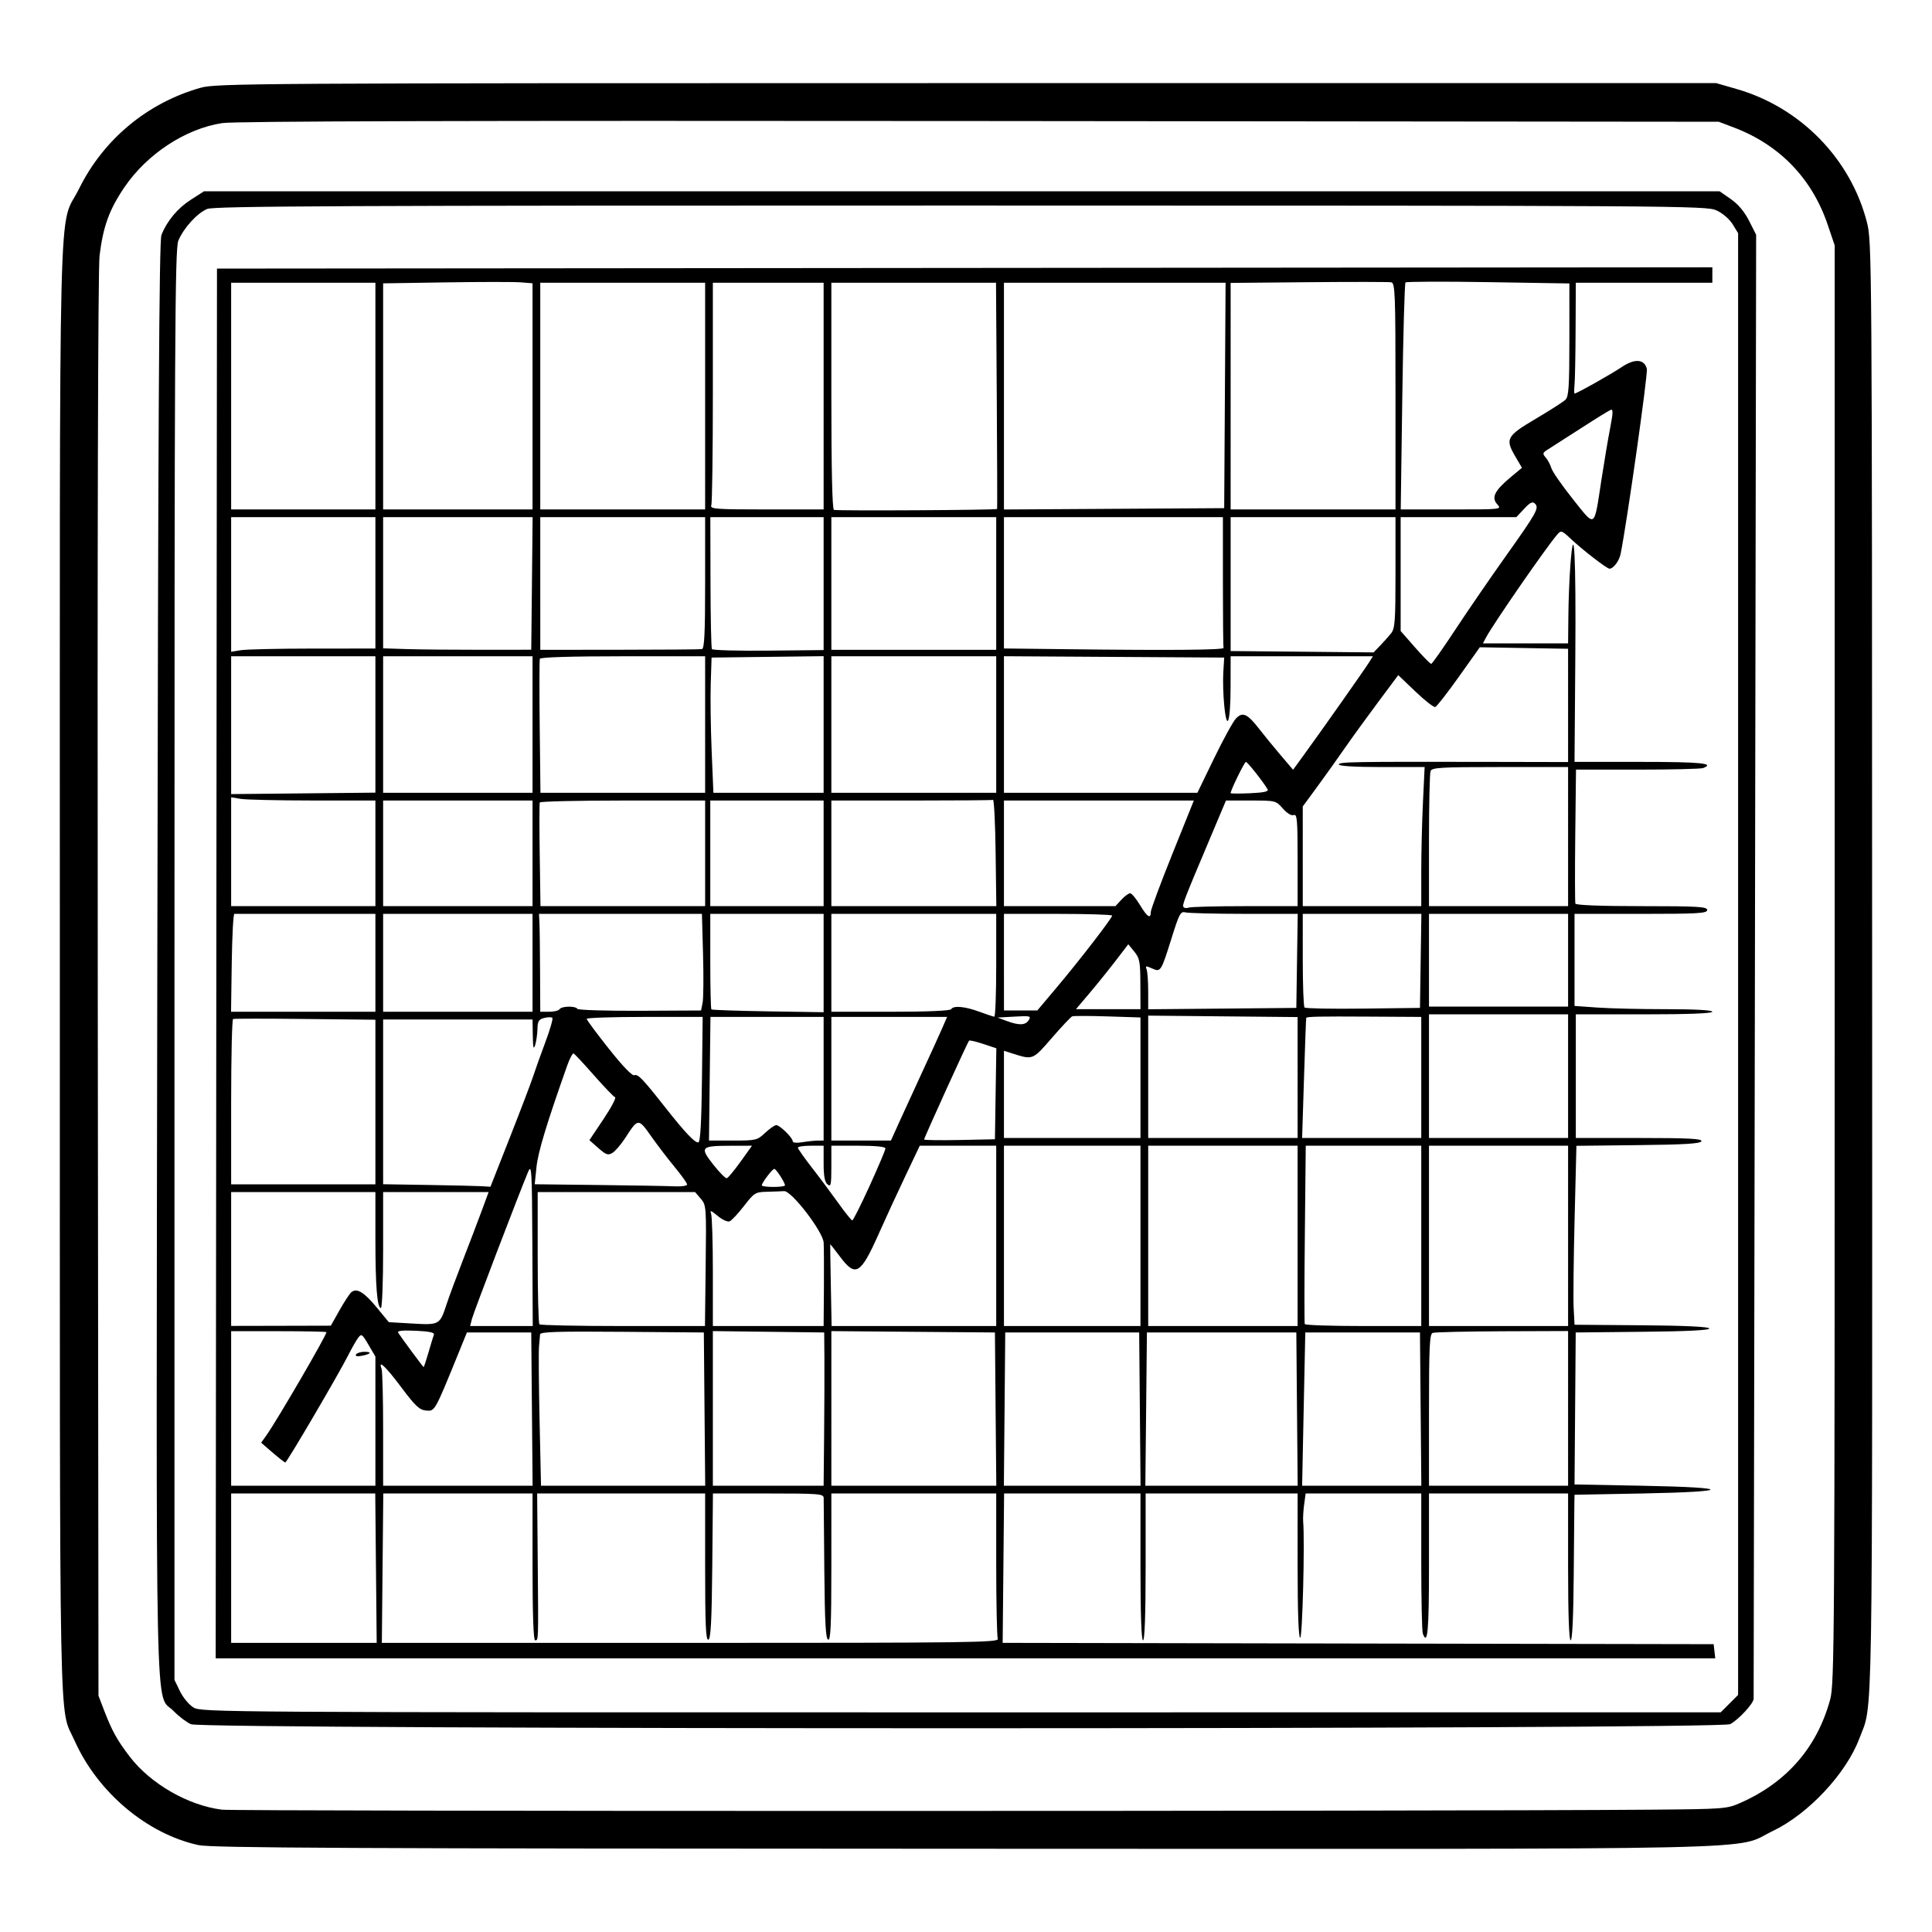<svg xmlns="http://www.w3.org/2000/svg" xmlns:xlink="http://www.w3.org/1999/xlink" width="60px" height="60px" viewBox="0 0 60 60">
  <g id="2953c8c7-f8a1-47e5-a441-d0b8bb24fa4a">
<g style="">
		<g id="b30e7a0b-562d-47d3-8c56-cfebd481a7f6">
<path style="stroke: rgb(193,193,193); stroke-width: 0; stroke-dasharray: none; stroke-linecap: butt; stroke-dashoffset: 0; stroke-linejoin: miter; stroke-miterlimit: 4; fill: rgb(0,0,0); fill-rule: nonzero; opacity: 1;" transform="matrix(0.08 0 0 0.08 30 30) matrix(1 0 0 1 0 0)  translate(-512.269, -509.234)" d="M 214.32 850.50 C 194.32 846.15 175.13 829.96 166.21 809.92 C 160.06 796.08 160.50 819.33 160.50 511.00 C 160.50 193.86 159.76 224.11 167.96 207.50 C 177.44 188.32 194.46 174.17 215.09 168.32 C 221.22 166.58 234.21 166.50 512.50 166.50 L 803.50 166.50 L 811.50 168.81 C 836.23 175.94 855.71 195.89 862.02 220.57 C 863.94 228.07 863.98 233.72 864.03 510.36 C 864.09 815.10 864.43 794.76 859.05 809.15 C 853.97 822.70 839.25 838.44 825.51 845.00 C 809.57 852.61 836.59 852.01 511.80 851.92 C 271.85 851.86 219.41 851.60 214.32 850.50 M 778.00 836.75 C 806.83 836.51 807.63 836.44 813.00 834.06 C 830.90 826.13 842.70 812.52 847.73 794.00 C 849.40 787.86 849.50 772.10 849.50 508.50 L 849.50 229.50 L 846.76 221.42 C 840.69 203.51 828.14 190.50 810.42 183.75 L 804.50 181.50 L 517.50 181.22 C 316.81 181.03 228.40 181.27 223.51 182.02 C 209.24 184.21 194.30 194.03 185.51 207.01 C 179.67 215.63 177.29 222.21 175.92 233.50 C 175.30 238.56 175.04 342.78 175.22 517.00 L 175.50 792.50 L 177.64 798.09 C 180.73 806.16 182.74 809.78 187.69 816.23 C 195.75 826.74 210.39 835.14 223.44 836.75 C 228.72 837.41 699.58 837.40 778.00 836.75 M 211.41 803.58 C 209.71 802.84 206.66 800.52 204.64 798.44 C 197.35 790.94 197.87 815.26 198.34 506.36 C 198.66 296.45 199.05 227.77 199.93 225.50 C 202.09 220.01 206.17 215.10 211.34 211.78 L 216.45 208.50 L 510.64 208.50 L 804.83 208.50 L 809.16 211.51 C 812.00 213.48 814.45 216.38 816.25 219.94 L 819.00 225.36 L 818.53 508.93 C 818.27 664.89 818.05 793.05 818.03 793.72 C 817.98 795.55 812.08 801.91 808.90 803.55 C 804.85 805.65 216.23 805.67 211.41 803.58 M 808.63 795.57 L 812.00 792.20 L 812.00 508.47 L 812.00 224.74 L 809.85 221.25 C 808.59 219.23 805.97 216.98 803.60 215.90 C 799.63 214.10 790.08 214.04 510.22 214.02 C 269.48 214.00 220.39 214.23 217.70 215.35 C 213.80 216.98 208.55 222.75 206.50 227.66 C 205.18 230.81 205.00 264.52 205.00 508.81 L 205.00 786.37 L 207.14 790.78 C 208.31 793.21 210.67 796.05 212.39 797.09 C 215.42 798.94 222.61 798.99 510.38 798.97 L 805.25 798.95 L 808.63 795.57 M 221.25 508.25 L 221.50 238.50 L 511.75 238.25 L 802.00 238.00 L 802.00 241.00 L 802.00 244.00 L 775.50 244.00 L 749.00 244.00 L 748.91 262.25 C 748.87 272.29 748.68 281.96 748.49 283.75 C 748.31 285.54 748.33 287.00 748.54 287.00 C 749.37 287.00 762.71 279.50 766.81 276.73 C 771.85 273.33 775.61 273.60 776.57 277.42 C 777.04 279.30 768.90 336.75 766.39 349.26 C 765.84 352.01 763.58 355.00 762.06 355.00 C 761.05 355.00 751.63 347.72 746.93 343.30 C 743.55 340.13 743.28 340.04 741.81 341.72 C 737.59 346.58 716.90 376.48 714.12 381.75 L 712.93 384.00 L 729.46 384.00 L 746.00 384.00 L 746.11 373.25 C 746.16 367.34 746.52 358.45 746.90 353.50 C 748.32 335.02 749.10 349.97 748.80 389.78 L 748.50 430.00 L 774.25 430.00 C 797.58 430.00 803.20 430.56 798.42 432.39 C 797.55 432.73 786.09 433.00 772.95 433.00 L 749.07 433.00 L 748.78 458.51 C 748.63 472.54 748.65 484.46 748.83 485.01 C 749.04 485.63 758.65 486.00 774.58 486.00 C 796.51 486.00 800.00 486.21 800.00 487.50 C 800.00 488.79 796.47 489.00 774.25 489.00 L 748.50 489.00 L 748.50 506.87 L 748.50 524.74 L 757.40 525.37 C 762.30 525.72 774.34 526.00 784.15 526.00 C 795.38 526.00 802.00 526.37 802.00 527.00 C 802.00 527.64 792.50 528.00 775.50 528.00 L 749.00 528.00 L 749.00 552.00 L 749.00 576.00 L 773.58 576.00 C 792.81 576.00 798.08 576.27 797.75 577.25 C 797.44 578.19 791.44 578.57 773.28 578.77 L 749.23 579.04 L 748.53 607.27 C 748.14 622.80 747.98 638.42 748.16 642.00 L 748.50 648.50 L 774.48 648.70 C 791.28 648.83 800.59 649.27 800.81 649.93 C 801.04 650.62 792.44 651.06 775.06 651.23 L 748.96 651.50 L 748.73 681.00 L 748.50 710.50 L 775.00 711.00 C 810.16 711.66 810.02 713.33 774.75 714.00 L 748.50 714.50 L 748.44 717.25 C 748.40 718.76 748.29 731.48 748.19 745.50 C 748.07 761.71 747.64 771.00 747.00 771.00 C 746.36 771.00 746.00 760.83 746.00 742.50 L 746.00 714.00 L 719.00 714.00 L 692.00 714.00 L 692.00 742.00 C 692.00 767.39 691.47 773.27 689.61 768.42 C 689.27 767.55 689.00 754.95 689.00 740.42 L 689.00 714.00 L 666.56 714.00 L 644.12 714.00 L 643.54 718.25 C 643.22 720.59 643.04 723.62 643.16 725.00 C 643.82 733.01 642.87 770.00 642.00 770.00 C 641.36 770.00 641.00 760.00 641.00 742.00 L 641.00 714.00 L 611.50 714.00 L 582.00 714.00 L 582.00 742.50 C 582.00 760.83 581.64 771.00 581.00 771.00 C 580.36 771.00 580.00 760.83 580.00 742.50 L 580.00 714.00 L 553.53 714.00 L 527.06 714.00 L 526.78 743.00 L 526.50 771.99 L 664.50 772.25 L 802.50 772.50 L 802.82 775.25 L 803.13 778.00 L 512.06 778.00 L 221.00 778.00 L 221.25 508.25 M 283.22 743.00 L 282.94 714.00 L 254.97 714.00 L 227.00 714.00 L 227.00 743.00 L 227.00 772.00 L 255.25 772.00 L 283.50 772.00 L 283.22 743.00 M 524.61 770.42 C 524.27 769.55 524.00 756.50 524.00 741.42 L 524.00 714.00 L 492.00 714.00 L 460.00 714.00 L 460.00 742.58 C 460.00 765.01 459.73 771.08 458.75 770.75 C 457.80 770.43 457.45 764.00 457.27 743.92 C 457.15 729.39 457.04 716.71 457.02 715.75 C 457.00 714.14 455.30 714.00 435.52 714.00 L 414.03 714.00 L 413.77 742.17 C 413.56 763.62 413.20 770.43 412.25 770.75 C 411.27 771.08 411.00 765.01 411.00 742.58 L 411.00 714.00 L 378.39 714.00 L 345.79 714.00 L 346.02 740.75 C 346.29 771.68 346.31 771.00 345.00 771.00 C 344.36 771.00 344.00 760.83 344.00 742.50 L 344.00 714.00 L 315.03 714.00 L 286.06 714.00 L 285.78 743.00 L 285.50 772.00 L 405.36 772.00 C 514.24 772.00 525.16 771.86 524.61 770.42 M 283.00 685.93 L 283.00 660.86 L 280.33 656.30 C 277.83 652.03 277.57 651.86 276.27 653.62 C 275.51 654.65 273.77 657.70 272.41 660.40 C 268.62 667.90 248.61 702.00 248.02 701.97 C 247.74 701.95 245.51 700.22 243.08 698.12 L 238.65 694.29 L 240.71 691.40 C 244.92 685.45 264.00 652.67 264.00 651.38 C 264.00 651.17 255.68 651.00 245.50 651.00 L 227.00 651.00 L 227.00 681.00 L 227.00 711.00 L 255.00 711.00 L 283.00 711.00 L 283.00 685.93 M 343.76 681.25 L 343.50 651.50 L 331.01 651.50 L 318.52 651.50 L 314.86 660.50 C 305.99 682.26 306.06 682.14 302.65 681.80 C 300.08 681.55 298.49 680.05 293.04 672.77 C 286.96 664.66 283.95 661.83 285.39 665.58 C 285.73 666.45 286.00 677.03 286.00 689.08 L 286.00 711.00 L 315.01 711.00 L 344.03 711.00 L 343.76 681.25 M 410.76 681.25 L 410.50 651.50 L 378.75 651.24 C 353.72 651.03 346.98 651.24 346.92 652.24 C 346.88 652.93 346.70 655.08 346.51 657.00 C 346.33 658.92 346.43 671.86 346.73 685.75 L 347.29 711.00 L 379.16 711.00 L 411.03 711.00 L 410.76 681.25 M 457.19 691.25 C 457.29 680.39 457.34 667.00 457.30 661.50 L 457.22 651.50 L 435.61 651.23 L 414.00 650.96 L 414.00 680.98 L 414.00 711.00 L 435.50 711.00 L 457.00 711.00 L 457.19 691.25 M 523.76 681.25 L 523.50 651.50 L 491.75 651.24 L 460.00 650.97 L 460.00 680.99 L 460.00 711.00 L 492.01 711.00 L 524.03 711.00 L 523.76 681.25 M 579.76 681.25 L 579.50 651.50 L 553.50 651.50 L 527.50 651.50 L 527.24 681.25 L 526.97 711.00 L 553.50 711.00 L 580.03 711.00 L 579.76 681.25 M 640.76 681.25 L 640.50 651.50 L 611.50 651.50 L 582.50 651.50 L 582.20 681.25 L 581.89 711.00 L 611.46 711.00 L 641.03 711.00 L 640.76 681.25 M 688.76 681.25 L 688.50 651.50 L 666.24 651.50 L 643.98 651.50 L 643.36 681.25 L 642.75 711.00 L 665.89 711.00 L 689.03 711.00 L 688.76 681.25 M 746.00 680.97 L 746.00 650.94 L 720.41 651.03 C 706.34 651.09 694.19 651.37 693.41 651.67 C 692.24 652.12 692.00 657.20 692.00 681.61 L 692.00 711.00 L 719.00 711.00 L 746.00 711.00 L 746.00 680.97 M 303.61 659.25 C 304.52 656.09 305.47 652.97 305.71 652.33 C 306.02 651.52 303.85 651.06 298.66 650.83 C 293.47 650.60 291.38 650.83 291.84 651.58 C 292.83 653.21 301.47 664.88 301.72 664.94 C 301.84 664.97 302.69 662.41 303.61 659.25 M 269.07 642.87 C 270.93 639.57 273.00 636.42 273.67 635.86 C 275.77 634.12 278.63 635.85 283.51 641.79 L 288.21 647.50 L 297.35 648.03 C 307.84 648.64 308.01 648.54 310.61 640.60 C 311.52 637.80 314.29 630.33 316.75 624.00 C 319.21 617.67 322.51 609.01 324.09 604.75 L 326.95 597.00 L 306.47 597.00 L 286.00 597.00 L 286.00 619.50 C 286.00 631.88 285.61 642.00 285.14 642.00 C 283.67 642.00 283.00 633.49 283.00 614.86 L 283.00 597.00 L 255.00 597.00 L 227.00 597.00 L 227.00 622.97 L 227.00 648.95 L 246.35 648.91 L 265.70 648.86 L 269.07 642.87 M 343.93 617.31 C 343.79 588.60 343.64 585.95 342.32 589.06 C 338.92 597.11 321.10 643.74 320.47 646.25 L 319.78 649.00 L 331.93 649.00 L 344.08 649.00 L 343.93 617.31 M 411.21 625.56 C 411.49 602.64 411.45 602.06 409.30 599.56 L 407.10 597.00 L 376.55 597.00 L 346.00 597.00 L 346.00 622.33 C 346.00 636.27 346.30 647.97 346.67 648.33 C 347.03 648.70 361.64 649.00 379.13 649.00 L 410.93 649.00 L 411.21 625.56 M 457.11 634.25 C 457.16 626.14 457.12 618.19 457.01 616.59 C 456.72 612.31 444.54 596.46 441.67 596.63 C 440.48 596.70 437.42 596.82 434.87 596.88 C 430.50 596.99 430.01 597.30 426.07 602.41 C 423.77 605.39 421.25 608.07 420.47 608.37 C 419.69 608.67 417.60 607.70 415.83 606.21 C 413.35 604.13 412.76 603.92 413.30 605.33 C 413.69 606.34 414.00 616.58 414.00 628.08 L 414.00 649.00 L 435.50 649.00 L 457.00 649.00 L 457.11 634.25 M 524.00 614.00 L 524.00 579.00 L 509.16 579.00 L 494.32 579.00 L 488.74 590.75 C 485.66 597.21 481.05 607.23 478.48 613.00 C 471.34 629.05 469.42 630.19 463.33 622.03 C 461.28 619.29 459.59 617.15 459.56 617.28 C 459.53 617.40 459.63 624.59 459.80 633.25 L 460.10 649.00 L 492.05 649.00 L 524.00 649.00 L 524.00 614.00 M 580.00 614.00 L 580.00 579.00 L 553.50 579.00 L 527.00 579.00 L 527.00 614.00 L 527.00 649.00 L 553.50 649.00 L 580.00 649.00 L 580.00 614.00 M 641.00 614.00 L 641.00 579.00 L 612.00 579.00 L 583.00 579.00 L 583.00 614.00 L 583.00 649.00 L 612.00 649.00 L 641.00 649.00 L 641.00 614.00 M 689.00 614.00 L 689.00 579.00 L 666.58 579.00 L 644.16 579.00 L 643.81 613.25 C 643.61 632.09 643.60 647.84 643.78 648.25 C 643.97 648.66 654.22 649.00 666.56 649.00 L 689.00 649.00 L 689.00 614.00 M 746.00 614.00 L 746.00 579.00 L 719.00 579.00 L 692.00 579.00 L 692.00 614.00 L 692.00 649.00 L 719.00 649.00 L 746.00 649.00 L 746.00 614.00 M 474.87 594.55 C 478.24 587.15 481.00 580.62 481.00 580.05 C 481.00 579.38 477.14 579.00 470.50 579.00 L 460.00 579.00 L 460.00 587.12 C 460.00 594.23 459.81 595.09 458.50 594.00 C 457.43 593.11 457.00 590.77 457.00 585.88 L 457.00 579.00 L 452.00 579.00 C 449.25 579.00 447.00 579.34 447.00 579.75 C 447.00 580.16 449.45 583.65 452.44 587.50 C 455.44 591.35 460.05 597.54 462.69 601.24 C 465.34 604.95 467.78 607.99 468.12 607.99 C 468.46 608.00 471.50 601.95 474.87 594.55 M 335.23 575.71 C 339.39 565.15 343.45 554.48 344.26 552.00 C 345.06 549.52 347.20 543.55 349.00 538.73 C 350.81 533.90 352.02 529.68 351.69 529.36 C 351.36 529.03 349.95 529.05 348.55 529.40 C 346.41 529.93 345.98 530.64 345.90 533.77 C 345.85 535.82 345.44 538.62 345.00 540.00 C 344.40 541.86 344.17 540.89 344.10 536.25 L 344.00 530.00 L 315.00 530.00 L 286.00 530.00 L 286.00 561.98 L 286.00 593.95 L 303.25 594.23 C 312.74 594.38 322.11 594.60 324.08 594.71 L 327.66 594.93 L 335.23 575.71 M 404.00 594.05 C 404.00 593.53 401.84 590.49 399.19 587.30 C 396.55 584.11 392.42 578.70 390.01 575.28 C 385.10 568.29 384.95 568.29 380.10 575.83 C 378.44 578.40 376.18 581.06 375.07 581.74 C 373.32 582.82 372.59 582.58 369.56 579.92 L 366.07 576.85 L 371.54 568.68 C 374.55 564.18 376.57 560.36 376.03 560.18 C 375.49 560.00 371.82 556.17 367.86 551.68 C 363.91 547.18 360.35 543.37 359.95 543.20 C 359.55 543.04 358.46 545.07 357.52 547.70 C 349.52 570.29 346.13 581.46 345.54 587.23 L 344.84 593.96 L 369.67 594.25 C 383.33 594.41 396.64 594.64 399.25 594.77 C 401.86 594.90 404.00 594.57 404.00 594.05 M 442.00 594.40 C 442.00 593.29 438.57 588.00 437.85 588.00 C 437.09 588.00 433.00 593.40 433.00 594.40 C 433.00 594.73 435.02 595.00 437.50 595.00 C 439.98 595.00 442.00 594.73 442.00 594.40 M 283.00 562.05 L 283.00 530.09 L 255.75 529.80 C 240.76 529.63 228.16 529.64 227.75 529.81 C 227.34 529.98 227.00 544.49 227.00 562.06 L 227.00 594.00 L 255.00 594.00 L 283.00 594.00 L 283.00 562.05 M 424.75 585.20 L 429.19 579.00 L 420.84 579.02 C 409.29 579.04 408.83 579.54 414.14 586.30 C 416.54 589.35 418.91 591.74 419.41 591.62 C 419.90 591.50 422.31 588.61 424.75 585.20 M 409.77 553.17 L 410.04 529.00 L 387.52 529.00 C 375.13 529.00 365.00 529.34 365.01 529.75 C 365.02 530.16 368.88 535.37 373.60 541.32 C 378.99 548.13 382.68 551.95 383.53 551.63 C 384.92 551.09 386.81 553.06 395.50 564.11 C 403.19 573.89 407.19 578.10 408.40 577.70 C 409.15 577.45 409.58 569.67 409.77 553.17 M 454.75 577.01 L 457.00 577.00 L 457.00 553.00 L 457.00 529.00 L 435.03 529.00 L 413.07 529.00 L 412.78 553.00 L 412.50 577.00 L 421.80 577.00 C 430.76 577.00 431.23 576.89 434.30 574.00 C 436.06 572.36 438.00 571.01 438.61 571.00 C 439.99 571.00 445.00 575.91 445.00 577.27 C 445.00 577.86 446.52 578.01 448.75 577.64 C 450.81 577.30 453.51 577.02 454.75 577.01 M 486.17 570.25 C 487.84 566.54 491.92 557.65 495.23 550.50 C 498.54 543.35 502.08 535.59 503.09 533.25 L 504.93 529.00 L 482.46 529.00 L 460.00 529.00 L 460.00 553.00 L 460.00 577.00 L 471.56 577.00 L 483.13 577.00 L 486.17 570.25 M 523.77 558.84 L 524.05 541.18 L 518.96 539.49 C 516.16 538.56 513.68 537.98 513.45 538.21 C 512.92 538.74 496.00 575.95 496.00 576.59 C 496.00 576.84 502.19 576.93 509.75 576.78 L 523.50 576.50 L 523.77 558.84 M 580.00 552.60 L 580.00 529.21 L 567.25 528.80 C 560.24 528.57 554.05 528.57 553.50 528.78 C 552.95 529.00 549.39 532.78 545.58 537.18 C 538.14 545.78 538.26 545.74 530.25 543.18 L 527.00 542.14 L 527.00 559.07 L 527.00 576.00 L 553.50 576.00 L 580.00 576.00 L 580.00 552.60 M 641.00 552.53 L 641.00 529.06 L 612.00 528.78 L 583.00 528.50 L 583.00 552.25 L 583.00 576.00 L 612.00 576.00 L 641.00 576.00 L 641.00 552.53 M 689.00 552.50 L 689.00 529.00 L 668.25 528.88 C 649.52 528.77 644.81 528.87 644.35 529.35 C 644.27 529.43 643.88 539.96 643.48 552.75 L 642.75 576.00 L 665.87 576.00 L 689.00 576.00 L 689.00 552.50 M 746.00 552.00 L 746.00 528.00 L 719.00 528.00 L 692.00 528.00 L 692.00 552.00 L 692.00 576.00 L 719.00 576.00 L 746.00 576.00 L 746.00 552.00 M 536.62 530.25 C 537.63 528.64 537.19 528.53 531.11 528.88 L 524.50 529.25 L 528.00 530.55 C 532.90 532.37 535.34 532.28 536.62 530.25 M 524.00 509.00 L 524.00 489.00 L 492.00 489.00 L 460.00 489.00 L 460.00 508.00 L 460.00 527.00 L 482.94 527.00 C 497.16 527.00 506.12 526.62 506.50 526.00 C 507.42 524.51 511.86 524.92 517.50 527.00 C 520.25 528.01 522.84 528.88 523.25 528.92 C 523.66 528.97 524.00 520.00 524.00 509.00 M 283.00 508.00 L 283.00 489.00 L 256.00 489.00 C 241.15 489.00 228.66 489.00 228.25 489.00 C 227.84 489.00 227.38 497.55 227.23 508.00 L 226.96 527.00 L 254.98 527.00 L 283.00 527.00 L 283.00 508.00 M 344.00 508.00 L 344.00 489.00 L 315.00 489.00 L 286.00 489.00 L 286.00 508.00 L 286.00 527.00 L 315.00 527.00 L 344.00 527.00 L 344.00 508.00 M 354.50 526.00 C 355.26 524.77 360.68 524.67 361.42 525.87 C 361.71 526.34 372.63 526.68 385.69 526.62 L 409.42 526.50 L 410.02 523.50 C 410.35 521.85 410.43 513.41 410.19 504.75 L 409.76 489.00 L 378.13 489.00 L 346.50 489.00 L 346.67 492.25 C 346.77 494.04 346.88 502.59 346.92 511.25 L 347.00 527.00 L 350.44 527.00 C 352.33 527.00 354.16 526.55 354.50 526.00 M 457.00 508.09 L 457.00 489.00 L 435.00 489.00 L 413.00 489.00 L 413.00 507.33 C 413.00 517.42 413.19 525.85 413.43 526.08 C 413.66 526.31 423.56 526.65 435.43 526.84 L 457.00 527.18 L 457.00 508.09 M 547.53 517.50 C 556.42 506.95 569.00 490.64 569.00 489.67 C 569.00 489.30 559.55 489.00 548.00 489.00 L 527.00 489.00 L 527.00 507.75 L 527.01 526.50 L 533.48 526.50 L 539.95 526.50 L 547.53 517.50 M 579.96 516.25 C 579.93 507.55 579.68 506.19 577.60 503.65 L 575.27 500.80 L 570.40 507.15 C 567.72 510.64 563.15 516.31 560.24 519.75 L 554.95 526.00 L 567.47 526.00 L 580.00 526.00 L 579.96 516.25 M 640.77 507.25 L 641.05 489.00 L 620.27 488.99 C 608.85 488.98 598.57 488.72 597.44 488.42 C 595.59 487.92 595.05 488.92 592.14 498.20 C 587.96 511.55 587.86 511.71 584.45 510.16 C 582.09 509.09 581.84 509.13 582.38 510.55 C 582.72 511.44 583.00 515.28 583.00 519.10 L 583.00 526.03 L 611.75 525.77 L 640.50 525.50 L 640.77 507.25 M 688.77 507.25 L 689.05 489.00 L 666.02 489.00 L 643.00 489.00 L 643.00 506.83 C 643.00 516.64 643.31 524.98 643.69 525.35 C 644.06 525.73 654.30 525.92 666.44 525.77 L 688.50 525.50 L 688.77 507.25 M 746.00 507.00 L 746.00 489.00 L 719.00 489.00 L 692.00 489.00 L 692.00 507.00 L 692.00 525.00 L 719.00 525.00 L 746.00 525.00 L 746.00 507.00 M 584.01 488.25 C 584.02 487.29 587.78 477.16 592.37 465.75 L 600.72 445.00 L 563.86 445.00 L 527.00 445.00 L 527.00 465.50 L 527.00 486.00 L 548.64 486.00 L 570.27 486.00 L 572.59 483.50 C 573.86 482.12 575.39 481.00 575.98 481.00 C 576.57 481.00 578.27 483.02 579.77 485.50 C 582.64 490.26 583.99 491.13 584.01 488.25 M 620.58 486.00 L 641.00 486.00 L 641.00 468.03 C 641.00 452.48 640.80 450.14 639.50 450.64 C 638.59 450.99 636.94 450.00 635.28 448.11 C 632.58 445.03 632.45 445.00 622.87 445.00 L 613.19 445.00 L 607.18 459.25 C 596.81 483.82 596.17 485.47 596.69 486.31 C 596.97 486.77 597.87 486.88 598.68 486.57 C 599.50 486.26 609.35 486.00 620.58 486.00 M 283.00 465.50 L 283.00 445.00 L 258.75 444.99 C 245.41 444.98 232.81 444.70 230.75 444.36 L 227.00 443.74 L 227.00 464.87 L 227.00 486.00 L 255.00 486.00 L 283.00 486.00 L 283.00 465.50 M 344.00 465.50 L 344.00 445.00 L 315.00 445.00 L 286.00 445.00 L 286.00 465.50 L 286.00 486.00 L 315.00 486.00 L 344.00 486.00 L 344.00 465.50 M 411.00 465.50 L 411.00 445.00 L 379.06 445.00 C 361.49 445.00 346.98 445.34 346.81 445.75 C 346.64 446.16 346.63 455.39 346.79 466.25 L 347.08 486.00 L 379.04 486.00 L 411.00 486.00 L 411.00 465.50 M 457.00 465.50 L 457.00 445.00 L 435.00 445.00 L 413.00 445.00 L 413.00 465.50 L 413.00 486.00 L 435.00 486.00 L 457.00 486.00 L 457.00 465.50 M 523.77 465.25 C 523.62 453.84 523.16 444.61 522.75 444.75 C 522.34 444.89 508.05 445.00 491.00 445.00 L 460.00 445.00 L 460.00 465.50 L 460.00 486.00 L 492.02 486.00 L 524.04 486.00 L 523.77 465.25 M 689.00 472.66 C 689.00 465.32 689.29 453.17 689.66 445.66 L 690.31 432.00 L 673.66 432.00 C 663.22 432.00 657.00 431.63 657.00 431.00 C 657.00 429.98 662.07 429.89 717.25 430.00 L 746.00 430.06 L 746.00 408.07 L 746.00 386.09 L 728.87 385.80 L 711.74 385.50 L 703.62 396.92 C 699.15 403.21 695.02 408.50 694.44 408.69 C 693.85 408.89 690.38 406.18 686.73 402.68 L 680.07 396.32 L 672.17 406.91 C 667.83 412.73 661.93 420.88 659.07 425.00 C 656.21 429.12 651.43 435.83 648.44 439.90 L 643.00 447.30 L 643.00 466.65 L 643.00 486.00 L 666.00 486.00 L 689.00 486.00 L 689.00 472.66 M 746.00 459.00 L 746.00 432.00 L 719.61 432.00 C 696.46 432.00 693.14 432.19 692.61 433.58 C 692.27 434.45 692.00 446.60 692.00 460.58 L 692.00 486.00 L 719.00 486.00 L 746.00 486.00 L 746.00 459.00 M 283.00 415.47 L 283.00 389.00 L 255.00 389.00 L 227.00 389.00 L 227.00 415.75 L 227.00 442.50 L 255.00 442.22 L 283.00 441.94 L 283.00 415.47 M 629.36 440.67 C 627.82 437.96 621.54 430.00 620.93 430.00 C 620.38 430.00 615.00 440.98 615.00 442.13 C 615.00 442.33 618.38 442.35 622.51 442.17 C 627.88 441.93 629.83 441.51 629.36 440.67 M 344.00 415.50 L 344.00 389.00 L 315.00 389.00 L 286.00 389.00 L 286.00 415.50 L 286.00 442.00 L 315.00 442.00 L 344.00 442.00 L 344.00 415.50 M 411.00 415.50 L 411.00 389.00 L 379.08 389.00 C 358.85 389.00 347.04 389.36 346.83 389.99 C 346.65 390.54 346.63 402.46 346.78 416.49 L 347.07 442.00 L 379.03 442.00 L 411.00 442.00 L 411.00 415.50 M 457.00 415.48 L 457.00 388.96 L 435.25 389.23 L 413.50 389.50 L 413.18 399.50 C 413.00 405.00 413.16 416.81 413.53 425.75 L 414.21 442.00 L 435.61 442.00 L 457.00 442.00 L 457.00 415.48 M 524.00 415.50 L 524.00 389.00 L 492.00 389.00 L 460.00 389.00 L 460.00 415.50 L 460.00 442.00 L 492.00 442.00 L 524.00 442.00 L 524.00 415.50 M 608.53 428.71 C 612.07 421.40 615.89 414.42 617.03 413.20 C 619.61 410.43 621.49 411.26 626.11 417.23 C 627.92 419.58 631.62 424.10 634.32 427.28 L 639.24 433.05 L 643.44 427.28 C 650.22 417.96 666.59 394.74 668.48 391.75 L 670.23 389.00 L 642.62 389.00 L 615.00 389.00 L 614.98 400.75 C 614.97 414.57 613.58 418.75 612.52 408.18 C 612.13 404.29 611.96 398.50 612.15 395.30 L 612.50 389.50 L 569.75 389.24 L 527.00 388.98 L 527.00 415.49 L 527.00 442.00 L 564.54 442.00 L 602.09 442.00 L 608.53 428.71 M 702.25 378.62 C 707.06 371.32 715.77 358.63 721.61 350.42 C 733.89 333.14 734.84 331.44 733.14 329.74 C 732.20 328.80 731.27 329.25 728.92 331.77 L 725.90 335.00 L 703.45 335.00 L 681.00 335.00 L 681.00 357.10 L 681.00 379.19 L 686.62 385.60 C 689.71 389.12 692.53 391.98 692.87 391.95 C 693.22 391.92 697.44 385.92 702.25 378.62 M 677.25 380.14 C 678.80 378.23 679.00 375.46 679.00 356.49 L 679.00 335.00 L 647.00 335.00 L 615.00 335.00 L 615.00 360.98 L 615.00 386.97 L 642.75 387.23 L 670.50 387.50 L 673.00 384.90 C 674.38 383.47 676.29 381.33 677.25 380.14 M 258.75 386.01 L 283.00 386.00 L 283.00 360.50 L 283.00 335.00 L 255.00 335.00 L 227.00 335.00 L 227.00 361.13 L 227.00 387.26 L 230.75 386.64 C 232.81 386.30 245.41 386.02 258.75 386.01 M 343.77 360.73 L 344.03 335.00 L 315.02 335.00 L 286.00 335.00 L 286.00 360.46 L 286.00 385.92 L 295.25 386.21 C 300.34 386.37 313.27 386.49 324.00 386.48 L 343.50 386.46 L 343.77 360.73 M 409.75 386.22 C 410.71 386.05 411.00 380.11 411.00 360.50 L 411.00 335.00 L 379.00 335.00 L 347.00 335.00 L 347.00 360.75 L 347.01 386.50 L 377.75 386.47 C 394.66 386.46 409.06 386.35 409.75 386.22 M 457.00 360.80 L 457.00 335.00 L 435.01 335.00 L 413.02 335.00 L 413.08 360.20 C 413.11 374.06 413.36 385.77 413.63 386.21 C 413.91 386.66 423.78 386.93 435.57 386.81 L 457.00 386.59 L 457.00 360.80 M 524.00 360.75 L 524.00 335.00 L 492.00 335.00 L 460.00 335.00 L 460.00 360.75 L 460.00 386.50 L 492.00 386.50 L 524.00 386.50 L 524.00 360.75 M 612.25 385.75 C 612.11 385.34 612.00 373.75 612.00 360.00 L 612.00 335.00 L 569.50 335.00 L 527.00 335.00 L 527.00 360.48 L 527.00 385.97 L 551.75 386.26 C 591.33 386.74 612.52 386.56 612.25 385.75 M 758.94 320.50 C 760.04 313.35 761.58 304.21 762.37 300.18 C 763.48 294.48 763.52 292.97 762.55 293.34 C 761.86 293.61 756.62 296.84 750.90 300.54 C 745.18 304.23 739.45 307.91 738.17 308.70 C 736.08 310.00 735.99 310.34 737.30 311.83 C 738.10 312.75 739.11 314.62 739.52 316.00 C 739.94 317.38 743.71 322.79 747.89 328.03 C 756.77 339.15 756.00 339.68 758.94 320.50 M 524.35 331.82 C 524.43 331.64 524.37 311.81 524.21 287.75 L 523.92 244.00 L 491.96 244.00 L 460.00 244.00 L 460.00 287.92 C 460.00 316.36 460.35 331.95 461.00 332.17 C 462.27 332.59 524.15 332.25 524.35 331.82 M 283.00 288.00 L 283.00 244.00 L 255.00 244.00 L 227.00 244.00 L 227.00 288.00 L 227.00 332.00 L 255.00 332.00 L 283.00 332.00 L 283.00 288.00 M 344.00 288.10 L 344.00 244.20 L 339.42 243.84 C 336.90 243.64 323.85 243.64 310.42 243.85 L 286.00 244.23 L 286.00 288.11 L 286.00 332.00 L 315.00 332.00 L 344.00 332.00 L 344.00 288.10 M 411.00 288.00 L 411.00 244.00 L 379.00 244.00 L 347.00 244.00 L 347.00 288.00 L 347.00 332.00 L 379.00 332.00 L 411.00 332.00 L 411.00 288.00 M 457.00 288.00 L 457.00 244.00 L 435.50 244.00 L 414.00 244.00 L 414.00 286.42 C 414.00 309.75 413.73 329.55 413.39 330.42 C 412.85 331.83 415.15 332.00 434.89 332.00 L 457.00 332.00 L 457.00 288.00 M 612.77 287.75 L 613.04 244.00 L 570.02 244.00 L 527.00 244.00 L 527.00 288.01 L 527.00 332.02 L 569.75 331.76 L 612.50 331.50 L 612.77 287.75 M 679.00 288.07 C 679.00 247.90 678.86 244.12 677.34 243.82 C 676.42 243.65 662.02 243.63 645.34 243.78 L 615.00 244.06 L 615.00 288.03 L 615.00 332.00 L 647.00 332.00 L 679.00 332.00 L 679.00 288.07 M 718.49 329.99 C 716.14 327.39 717.45 324.72 723.64 319.54 L 728.09 315.83 L 725.48 311.38 C 721.51 304.60 722.12 303.49 733.50 296.77 C 739.00 293.52 744.17 290.20 745.00 289.39 C 746.24 288.18 746.50 284.18 746.50 266.10 L 746.50 244.27 L 715.00 243.76 C 697.67 243.48 683.22 243.54 682.88 243.88 C 682.54 244.22 681.98 264.19 681.64 288.25 L 681.03 332.00 L 700.67 332.00 C 720.28 332.00 720.31 332.00 718.49 329.99 M 275.48 660.03 C 275.83 659.47 277.29 659.00 278.73 659.00 C 281.91 659.00 281.23 659.91 277.54 660.58 C 275.83 660.89 275.07 660.69 275.48 660.03 Z" stroke-linecap="round"/>
</g>
</g>
</g>

  </svg>